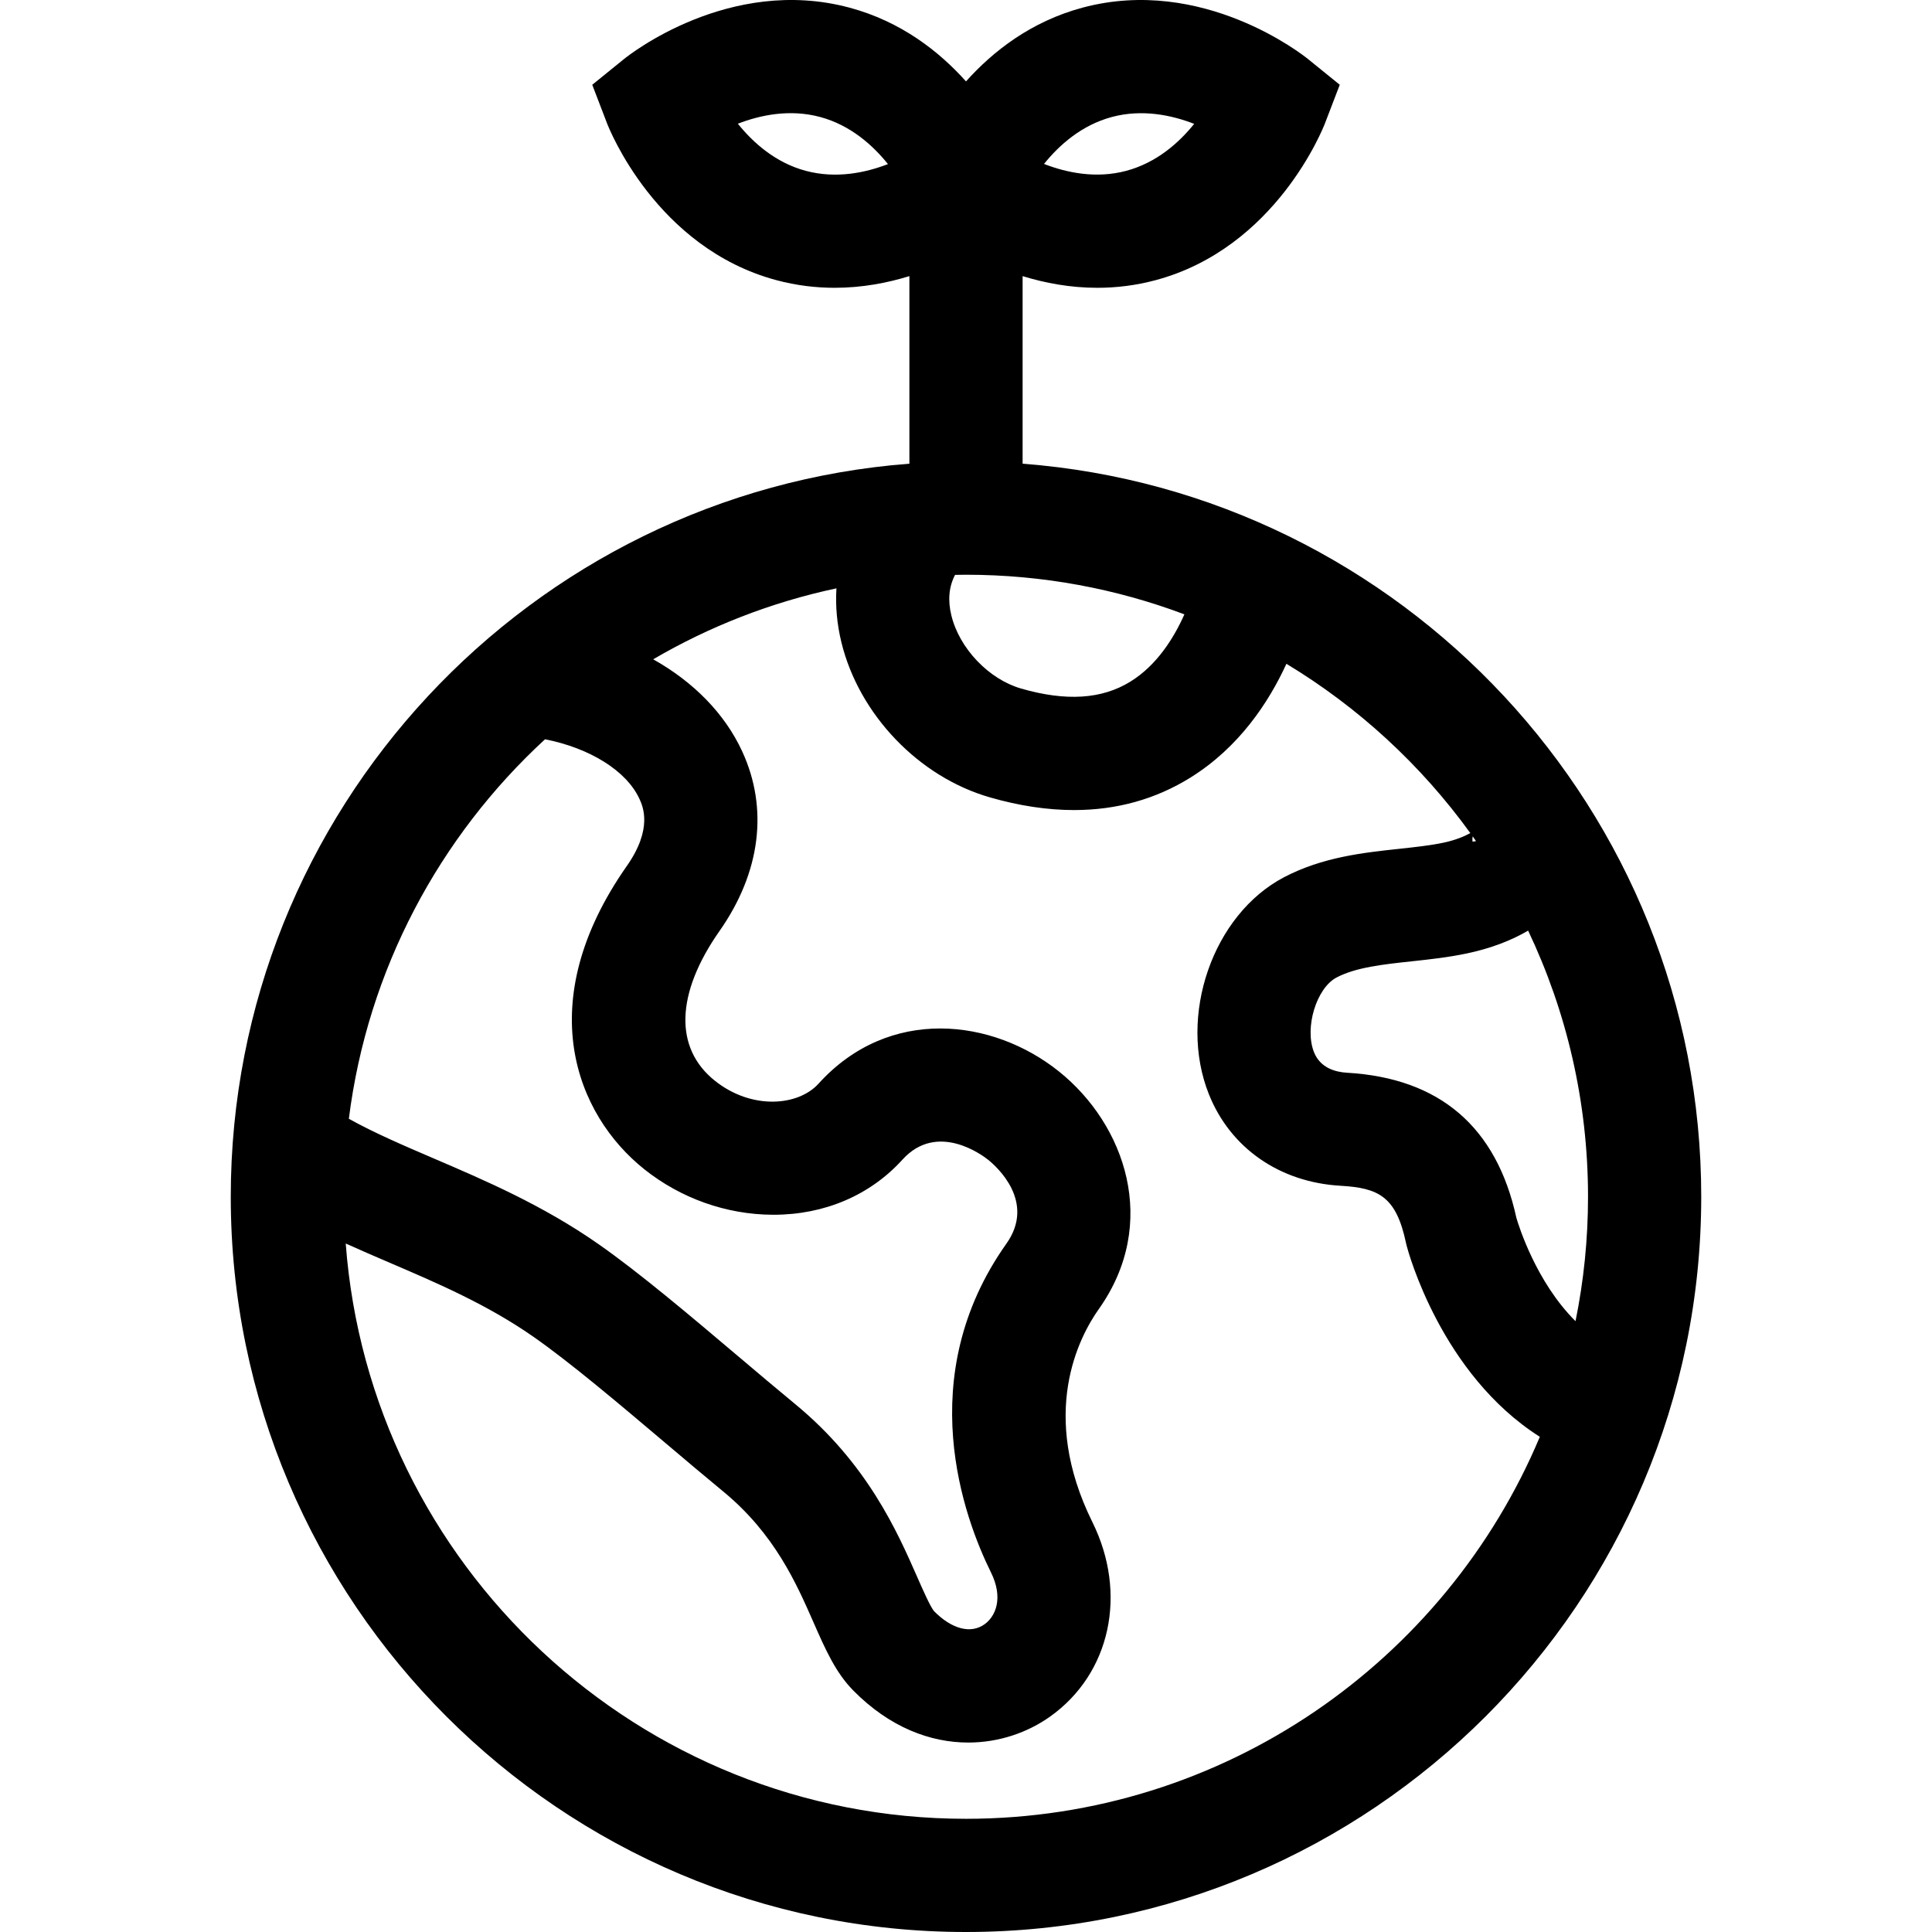 <?xml version="1.0" encoding="iso-8859-1"?>
<!-- Generator: Adobe Illustrator 19.0.0, SVG Export Plug-In . SVG Version: 6.00 Build 0)  -->
<svg version="1.1" id="Capa_1" xmlns="http://www.w3.org/2000/svg" xmlns:xlink="http://www.w3.org/1999/xlink" x="0px" y="0px"
	 viewBox="0 0 511.999 511.999" style="enable-background:new 0 0 511.999 511.999;" xml:space="preserve">
<g>
	<g>
		<path d="M271.001,122.882V73.174c5.895,1.819,12.59,3.096,19.804,3.096c4.938,0,10.12-0.598,15.443-2.023
			c31.89-8.544,44.386-40.266,44.901-41.611l3.9-10.17l-8.462-6.856c-1.12-0.908-27.801-22.127-59.692-13.587
			C273.224,5.686,263.127,13.61,256,21.573c-7.126-7.963-17.224-15.886-30.896-19.55c-31.884-8.543-58.571,12.676-59.691,13.586
			l-8.462,6.856l3.9,10.17c0.516,1.346,13.012,33.066,44.9,41.611c5.325,1.427,10.505,2.023,15.444,2.023
			c7.213,0,13.909-1.277,19.804-3.096v49.708c-100.455,7.684-179.844,91.882-179.844,194.274
			c0,107.438,87.406,194.844,194.843,194.844c107.439,0,194.845-87.406,194.845-194.844
			C450.845,214.764,371.457,130.566,271.001,122.882z M294.661,31.001c8.002-2.144,15.795-0.511,21.809,1.822
			c-4.027,5.004-9.954,10.293-17.986,12.444c-8,2.145-15.794,0.513-21.809-1.821C280.702,38.442,286.629,33.153,294.661,31.001z
			 M213.517,45.268c-8-2.143-13.934-7.453-17.976-12.481c5.99-2.32,13.772-3.938,21.799-1.785
			c8.001,2.144,13.934,7.454,17.977,12.482C229.326,45.804,221.549,47.422,213.517,45.268z M390.277,221.636
			c0.299,0.42,0.59,0.846,0.885,1.268l-0.912,0.151C390.172,222.584,390.196,222.094,390.277,221.636z M253.102,152.348
			c0.965-0.017,1.929-0.037,2.898-0.037c20.357,0,39.86,3.719,57.876,10.497c-2.751,6.198-7.272,13.496-14.352,17.852
			c-7.553,4.649-17.009,5.242-28.908,1.818c-8.569-2.466-16.346-10.607-18.49-19.359
			C251.134,159.074,251.464,155.469,253.102,152.348z M144.439,195.914c11.857,2.333,21.561,8.325,25.003,15.765
			c0.9,1.948,3.642,7.876-3.329,17.819c-25.435,36.286-13.411,65.963,4.613,80.351c9.676,7.723,21.753,12.011,34.008,12.073
			c0.091,0.001,0.18,0.001,0.271,0.001c13.493,0,25.609-5.178,34.14-14.595c9.283-10.25,21.386-1.045,22.735,0.037
			c2.19,1.758,12.716,11.091,4.826,22.219c-25.085,35.383-11.224,72.699-4.099,87.102c3.391,6.854,1.206,11.698-1.695,13.764
			c-3.658,2.602-8.656,1.301-13.385-3.474c-1.015-1.229-3.014-5.776-4.477-9.103c-5.259-11.959-13.206-30.031-32.328-45.779
			c-4.67-3.847-9.642-8.052-14.904-12.503c-12.958-10.961-26.357-22.295-37.176-29.86c-14.771-10.33-30.12-16.911-43.661-22.717
			c-8.08-3.465-15.819-6.786-22.533-10.526C97.422,256.909,116.486,221.656,144.439,195.914z M256,481.999
			c-86.728,0-158.024-67.326-164.379-152.458c3.769,1.706,7.614,3.364,11.539,5.047c12.808,5.491,26.05,11.169,38.29,19.729
			c9.688,6.775,22.553,17.657,34.995,28.181c5.34,4.518,10.384,8.784,15.206,12.755c13.606,11.207,19.335,24.232,23.938,34.699
			c3.133,7.126,5.84,13.28,10.513,18.025c9.701,9.85,20.512,13.816,30.488,13.816c8.152,0,15.746-2.649,21.721-6.901
			c15.967-11.366,20.567-32.547,11.188-51.507c-14.221-28.747-3.562-49.053,1.682-56.448c16.175-22.812,6.95-48.944-10.521-62.967
			c-17.504-14.051-45.023-17.457-63.751,3.22c-5.364,5.925-17.683,7.022-27.466-0.787c-10.831-8.646-10.38-23.11,1.237-39.684
			c10.886-15.531,13.014-32.448,5.991-47.634c-4.629-10.009-12.922-18.394-23.57-24.364c14.871-8.689,31.216-15.114,48.564-18.804
			c-0.287,4.668,0.131,9.482,1.321,14.34c4.688,19.133,20.495,35.631,39.335,41.051c7.804,2.246,15.249,3.367,22.312,3.366
			c11.315,0,21.646-2.879,30.871-8.623c12.916-8.043,20.756-19.996,25.409-30.137c19.108,11.531,35.695,26.83,48.733,44.859
			c-1.479,0.837-3.949,1.88-7.078,2.54c-3.549,0.749-7.545,1.179-11.776,1.634c-9.513,1.022-20.294,2.182-30.48,7.512
			c-18.921,9.897-28.235,36.79-19.935,57.548c5.696,14.241,18.731,23.3,34.87,24.231c10.104,0.584,14.75,2.822,17.361,15.181
			l0.16,0.681c0.416,1.597,9.176,34.108,35.304,50.669C383.129,440.171,324.36,481.999,256,481.999z M401.857,322.742
			c-5.251-24.101-20.35-37.041-44.883-38.456c-3.07-0.178-7.079-1.263-8.743-5.422c-2.58-6.451,0.608-17.013,5.986-19.825
			c5.145-2.692,12.254-3.457,19.781-4.266c4.783-0.515,9.73-1.047,14.757-2.106c6.234-1.314,11.679-3.38,16.214-6.044
			c10.17,21.395,15.873,45.31,15.873,70.533c0.001,11.288-1.142,22.313-3.314,32.97C407.054,339.713,402.42,324.676,401.857,322.742
			z"/>
	</g>
</g>
<g>
</g>
<g>
</g>
<g>
</g>
<g>
</g>
<g>
</g>
<g>
</g>
<g>
</g>
<g>
</g>
<g>
</g>
<g>
</g>
<g>
</g>
<g>
</g>
<g>
</g>
<g>
</g>
<g>
</g>
</svg>
